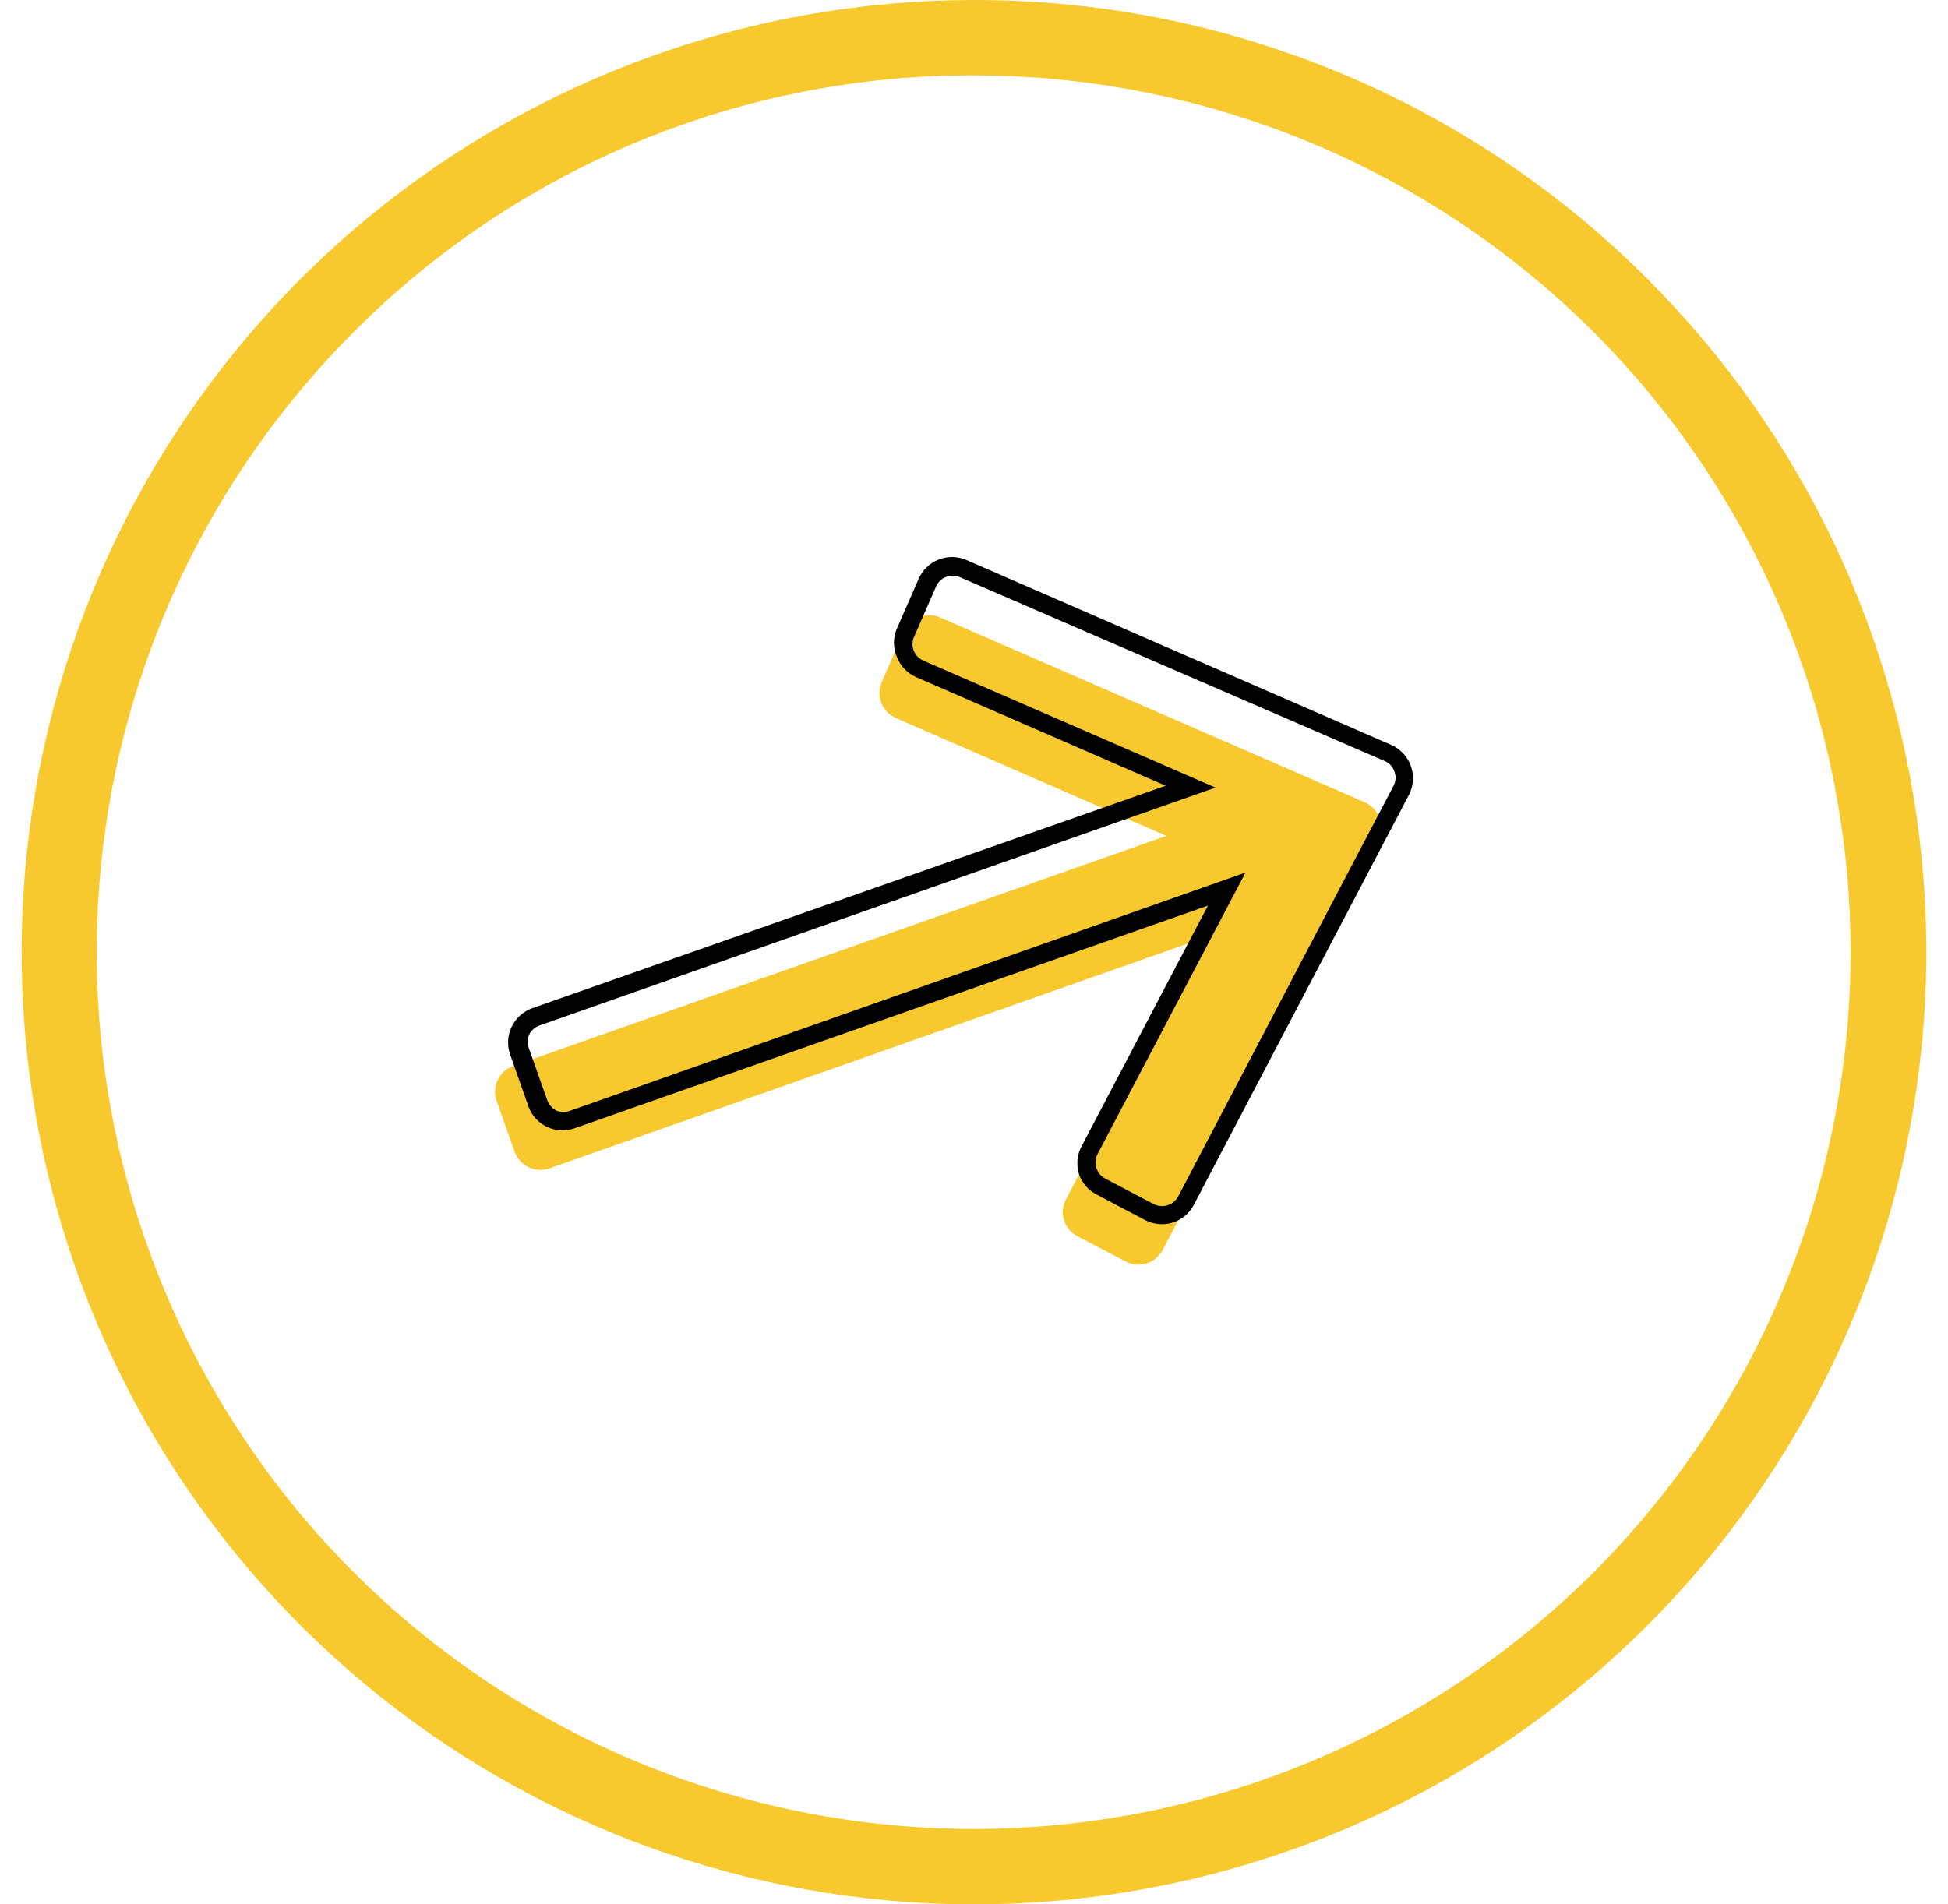 <svg
width="45"
height="44"
viewBox="0 0 45 44"
fill="none"
xmlns="http://www.w3.org/2000/svg"
>
<path
    d="M22.505 1.741C27.191 1.744 31.732 3.372 35.352 6.347C38.973 9.322 41.451 13.46 42.363 18.056C43.275 22.653 42.566 27.424 40.355 31.556C38.145 35.688 34.57 38.926 30.24 40.718C25.91 42.511 21.093 42.746 16.609 41.386C12.125 40.025 8.251 37.151 5.647 33.255C3.044 29.358 1.872 24.68 2.331 20.016C2.789 15.352 4.851 10.992 8.164 7.678C10.04 5.791 12.272 4.294 14.73 3.275C17.189 2.256 19.825 1.735 22.486 1.741H22.505ZM22.486 3.87256e-05C17.397 0.003 12.466 1.771 8.534 5.001C4.602 8.232 1.912 12.726 0.921 17.717C-0.07 22.709 0.701 27.89 3.101 32.377C5.502 36.864 9.384 40.381 14.086 42.327C18.788 44.274 24.019 44.53 28.889 43.052C33.759 41.574 37.966 38.453 40.793 34.222C43.62 29.99 44.893 24.91 44.394 19.845C43.896 14.78 41.657 10.045 38.059 6.446C36.016 4.398 33.589 2.774 30.916 1.668C28.244 0.561 25.379 -0.005 22.486 3.87256e-05Z"
    fill="#F7C92E"
/>
<path
    d="M20.872 14.604L20.367 15.765C20.302 15.918 20.3 16.09 20.361 16.244C20.422 16.399 20.541 16.523 20.693 16.59L26.945 19.313L11.845 24.632C11.692 24.689 11.568 24.803 11.498 24.95C11.428 25.097 11.416 25.265 11.467 25.42L11.887 26.609C11.943 26.766 12.058 26.895 12.209 26.968C12.359 27.04 12.532 27.05 12.689 26.996L27.79 21.678L24.624 27.713C24.585 27.786 24.561 27.866 24.554 27.949C24.546 28.031 24.555 28.114 24.579 28.193C24.604 28.272 24.644 28.345 24.697 28.409C24.75 28.472 24.815 28.524 24.888 28.563L26.006 29.148C26.154 29.224 26.326 29.24 26.485 29.19C26.644 29.141 26.777 29.031 26.856 28.884L31.83 19.408C31.87 19.331 31.894 19.247 31.9 19.16C31.907 19.073 31.895 18.986 31.866 18.905C31.837 18.823 31.792 18.747 31.733 18.684C31.674 18.62 31.602 18.57 31.523 18.535L21.712 14.264C21.635 14.23 21.551 14.212 21.467 14.211C21.383 14.209 21.299 14.225 21.22 14.257C21.142 14.288 21.071 14.335 21.011 14.395C20.951 14.455 20.904 14.526 20.872 14.604Z"
    fill="#F7C92E"
/>
<path
    d="M26.842 28.286C26.707 28.284 26.575 28.252 26.455 28.191L25.337 27.601C25.143 27.504 24.996 27.334 24.926 27.13C24.893 27.024 24.881 26.913 24.89 26.803C24.9 26.693 24.931 26.586 24.983 26.488L27.904 20.924L13.275 26.068C13.171 26.105 13.06 26.121 12.95 26.116C12.839 26.11 12.731 26.082 12.632 26.034C12.532 25.986 12.443 25.919 12.369 25.837C12.296 25.754 12.239 25.658 12.204 25.553L11.784 24.364C11.711 24.154 11.724 23.923 11.82 23.723C11.917 23.522 12.088 23.368 12.298 23.293L26.927 18.154L21.16 15.643C21.058 15.598 20.967 15.533 20.891 15.452C20.815 15.371 20.755 15.276 20.716 15.172C20.673 15.07 20.651 14.961 20.651 14.851C20.651 14.74 20.673 14.631 20.716 14.53L21.221 13.374C21.311 13.17 21.477 13.01 21.684 12.928C21.891 12.847 22.122 12.851 22.326 12.94L32.136 17.21C32.242 17.256 32.337 17.323 32.415 17.407C32.494 17.491 32.554 17.591 32.593 17.699C32.631 17.808 32.647 17.923 32.639 18.038C32.631 18.152 32.6 18.264 32.547 18.366L27.573 27.847C27.502 27.979 27.396 28.089 27.268 28.167C27.139 28.244 26.992 28.285 26.842 28.286ZM28.772 20.16L25.355 26.662C25.304 26.761 25.294 26.877 25.327 26.983C25.343 27.037 25.369 27.087 25.405 27.13C25.44 27.173 25.485 27.208 25.535 27.233L26.648 27.819C26.748 27.87 26.864 27.88 26.971 27.846C27.078 27.813 27.167 27.738 27.219 27.639L32.188 18.163C32.217 18.113 32.233 18.056 32.237 17.998C32.242 17.941 32.233 17.883 32.212 17.828C32.194 17.774 32.165 17.723 32.126 17.681C32.086 17.639 32.039 17.605 31.985 17.583L22.175 13.336C22.073 13.292 21.957 13.29 21.854 13.33C21.75 13.371 21.667 13.451 21.623 13.553L21.118 14.709C21.094 14.76 21.081 14.815 21.08 14.87C21.078 14.926 21.088 14.982 21.108 15.034C21.128 15.086 21.159 15.133 21.198 15.173C21.237 15.213 21.283 15.244 21.335 15.266L28.078 18.197L12.463 23.694C12.41 23.712 12.361 23.74 12.32 23.778C12.279 23.815 12.245 23.86 12.222 23.911C12.2 23.962 12.189 24.016 12.189 24.072C12.189 24.127 12.2 24.181 12.222 24.232L12.642 25.421C12.681 25.525 12.756 25.611 12.855 25.662C12.957 25.704 13.073 25.704 13.176 25.662L28.772 20.16Z"
    fill="black"
/>
</svg>